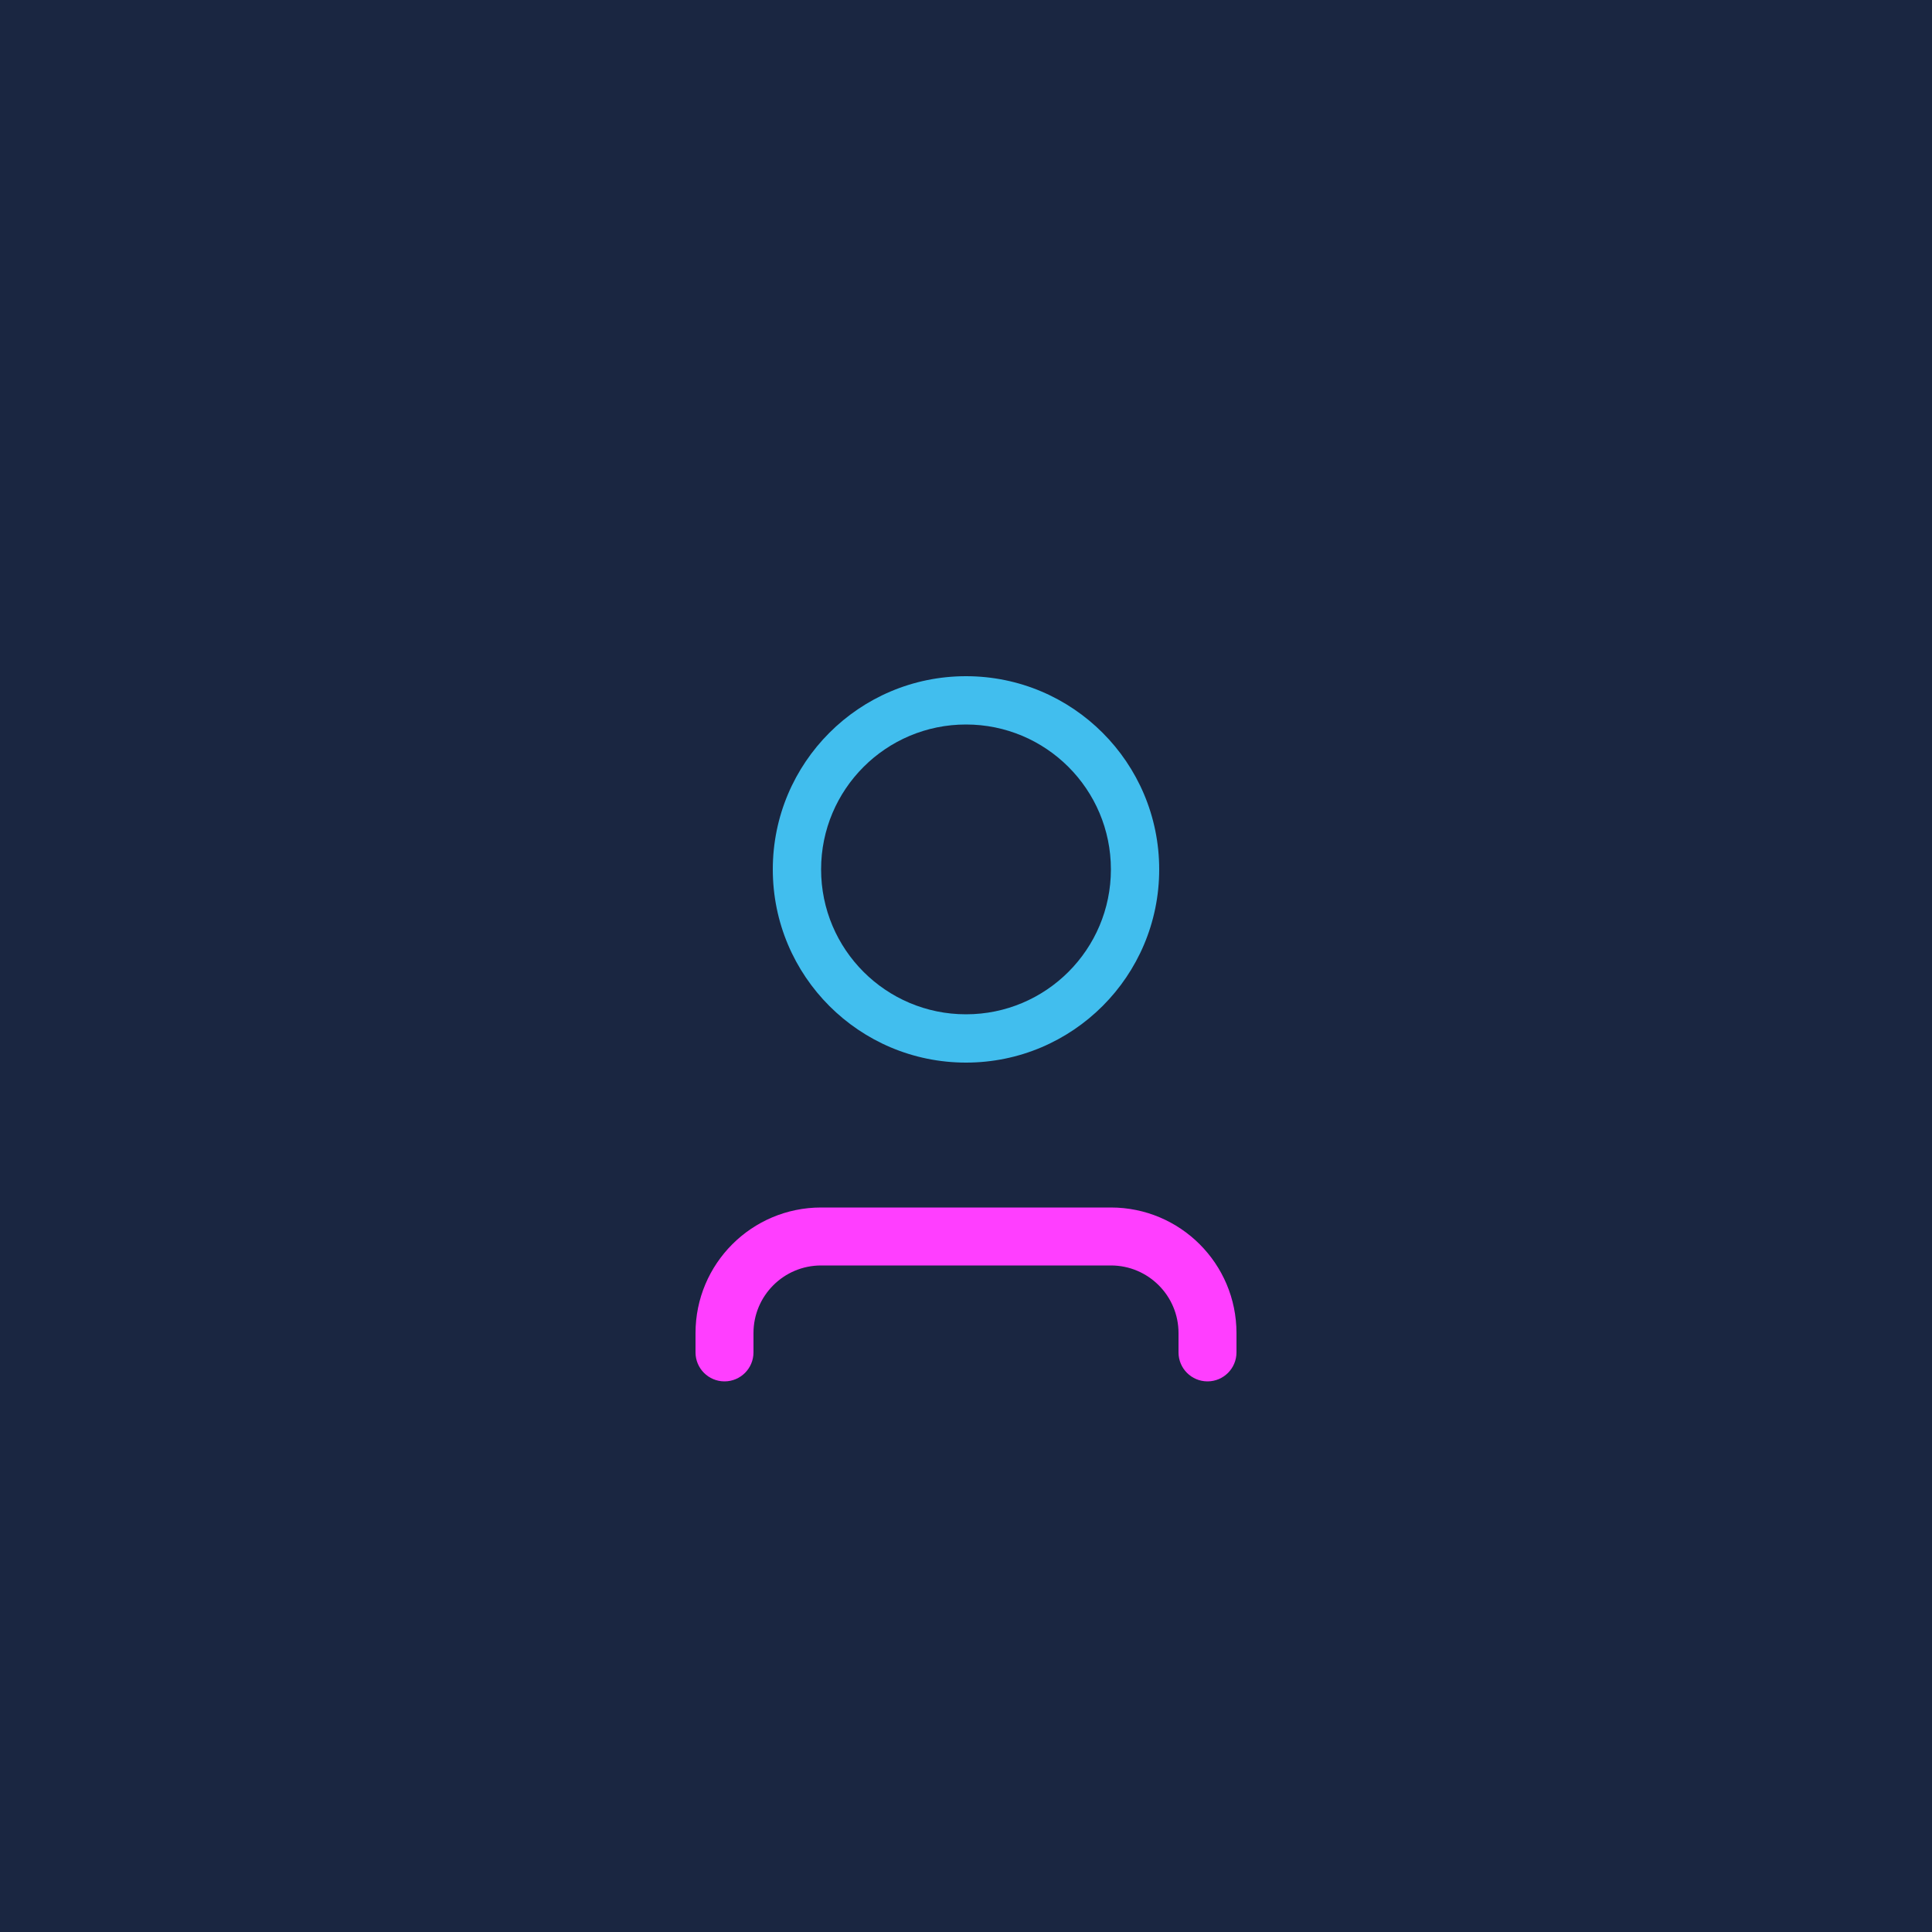 <svg width="200" height="200" viewBox="0 0 200 200" fill="none" xmlns="http://www.w3.org/2000/svg">
  <rect width="200" height="200" fill="#1A2641"/>
  <path d="M100 70C88.954 70 80 78.954 80 90C80 101.046 88.954 110 100 110C111.046 110 120 101.046 120 90C120 78.954 111.046 70 100 70ZM100 105C91.716 105 85 98.284 85 90C85 81.716 91.716 75 100 75C108.284 75 115 81.716 115 90C115 98.284 108.284 105 100 105Z" fill="#41BEEE"/>
  <path d="M85 125C77.82 125 72 130.82 72 138V140C72 141.657 73.343 143 75 143C76.657 143 78 141.657 78 140V138C78 134.134 81.134 131 85 131H115C118.866 131 122 134.134 122 138V140C122 141.657 123.343 143 125 143C126.657 143 128 141.657 128 140V138C128 130.82 122.18 125 115 125H85Z" fill="#FF3EFF"/>
</svg>
